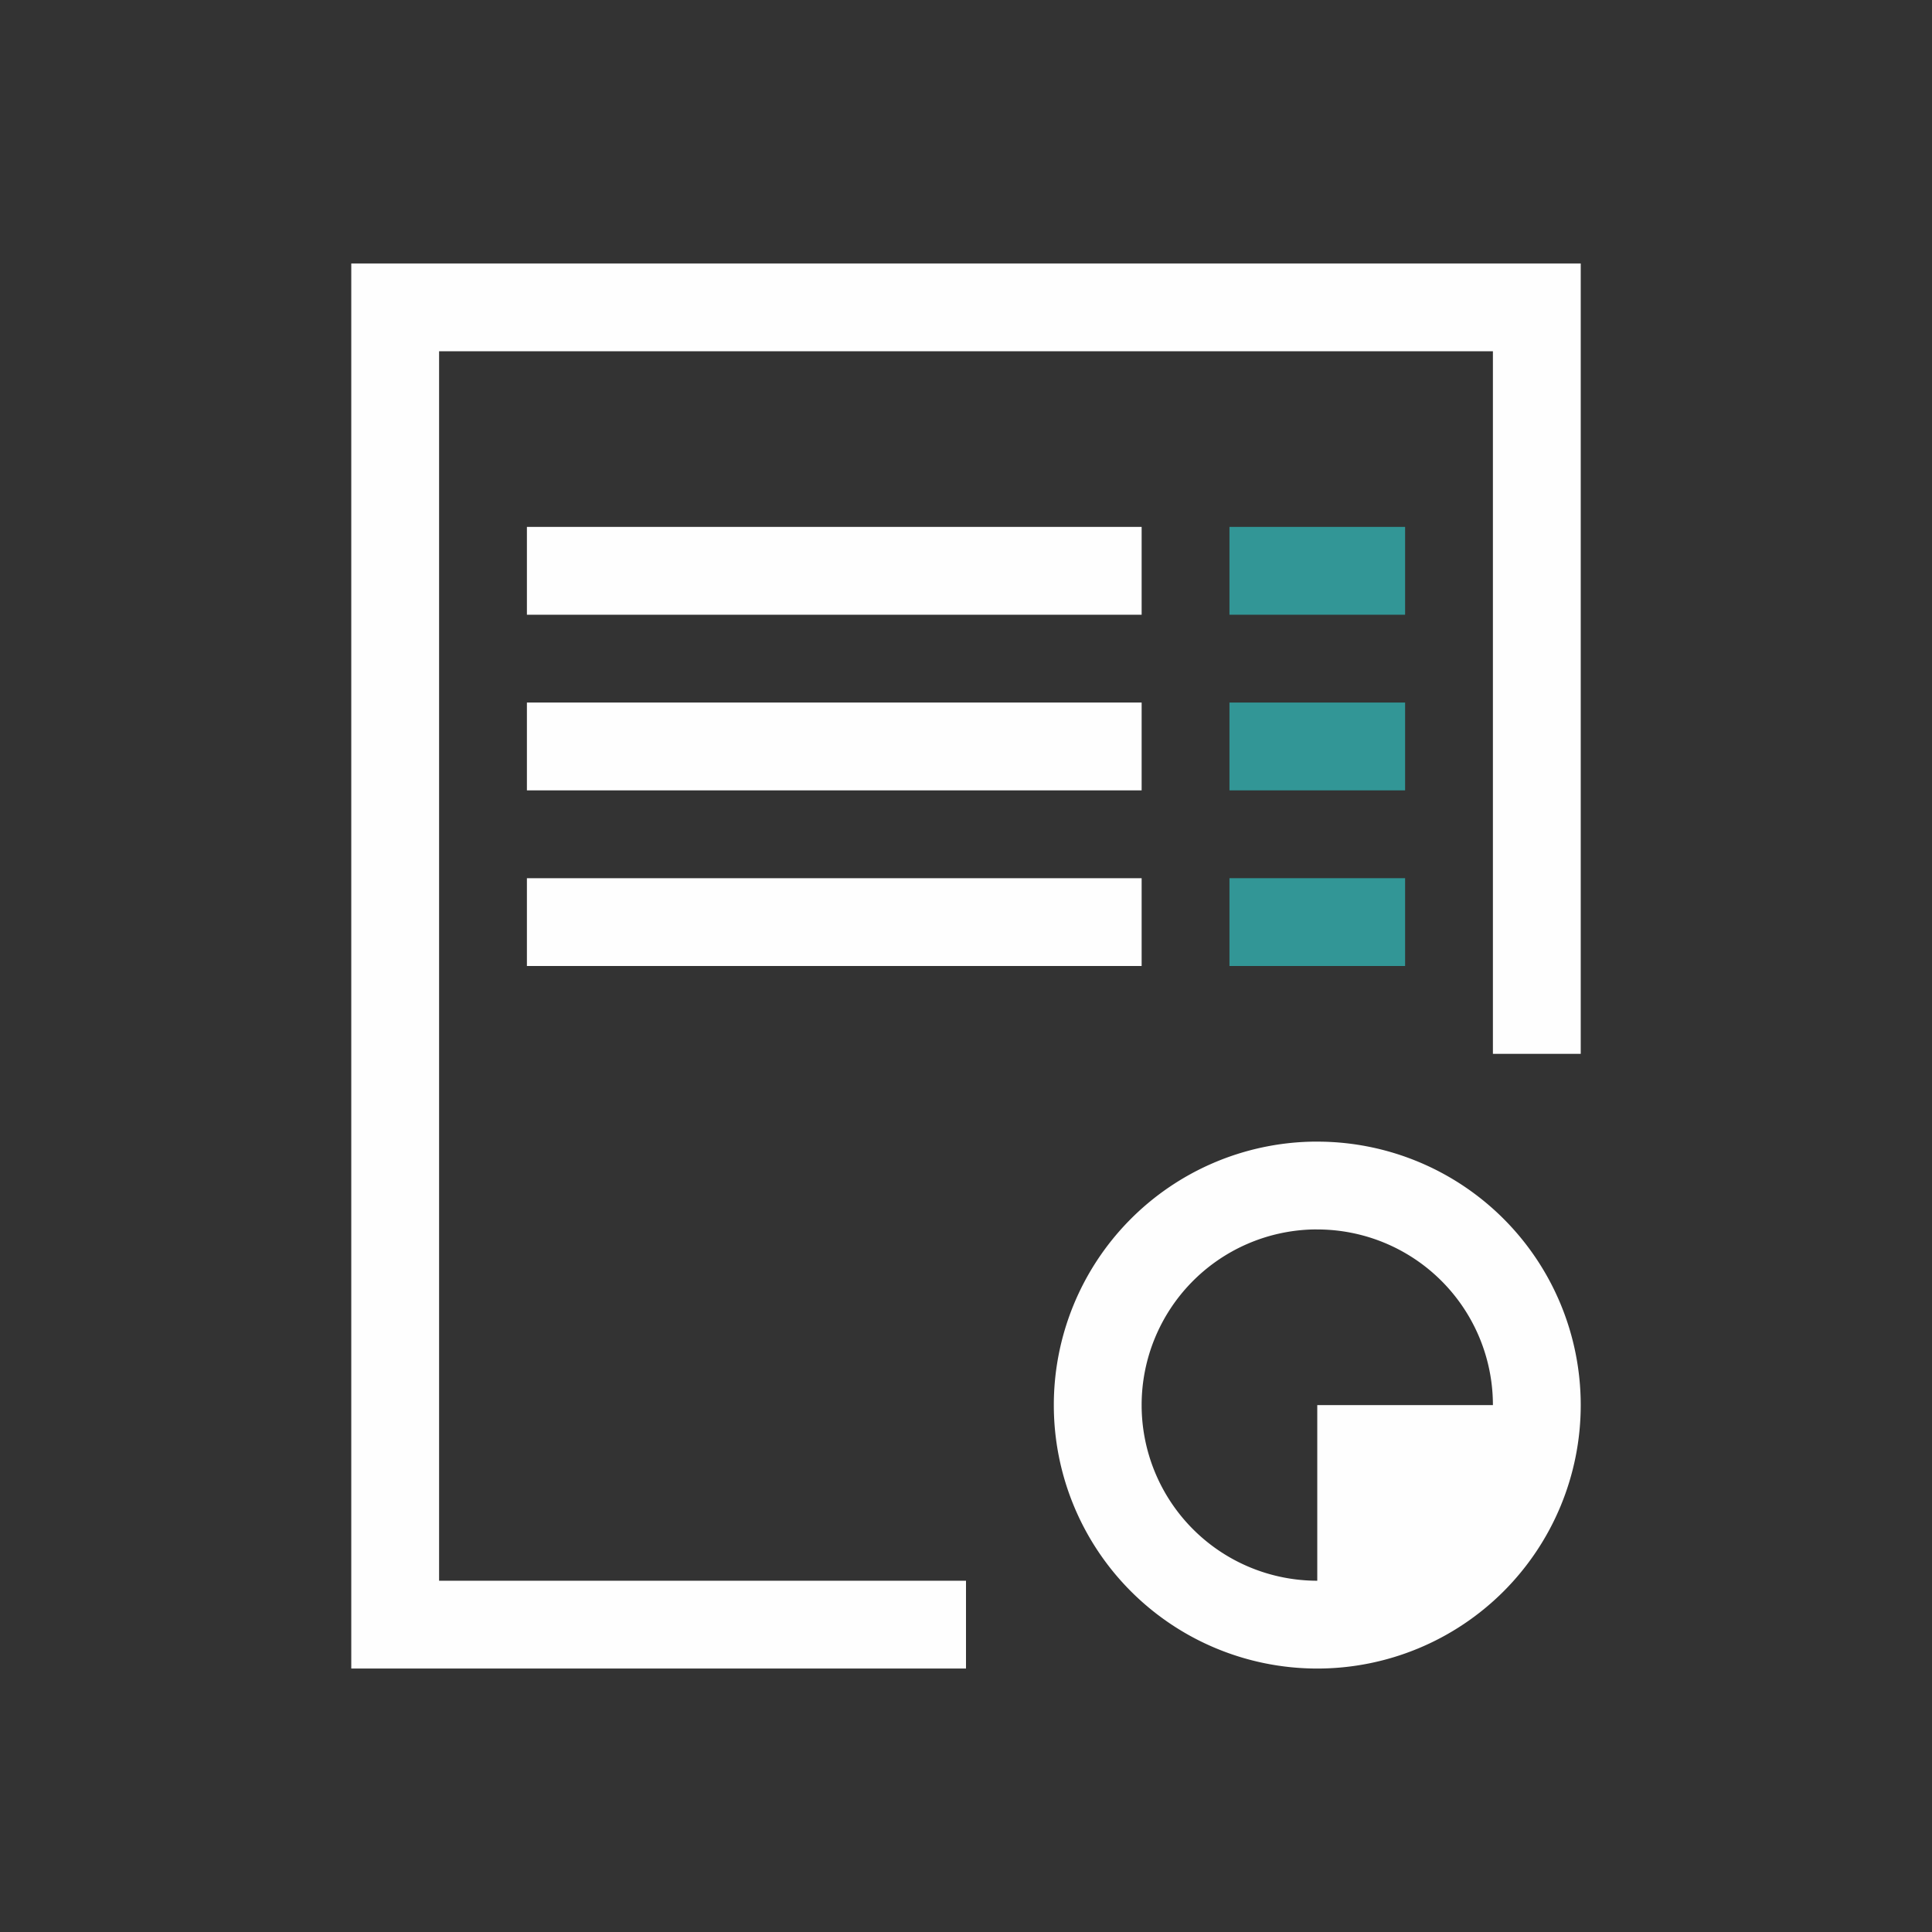 <svg viewBox="0 0 22 22" xmlns="http://www.w3.org/2000/svg">
    <rect x="0" y="0" width="22" height="22" fill="#333333" stroke="none"/>
    <style id="current-color-scheme" type="text/css">
        .ColorScheme-Text {
            color:#fefefe;
        }
        .ColorScheme-NegativeText {
            color:#329696;
        }
    </style>
<path
    d="m4 3v16h7v-1h-6v-14h12v8h1v-9zm2 3v1h7v-1zm0 2v1h7v-1zm0 2v1h7v-1zm8.949 3a3 3 0 0 0-2.949 3 3 3 0 0 0 3 3 3 3 0 0 0 3-3 3 3 0 0 0-3-3 3 3 0 0 0-0.051 0zm0 1a2 2 0 0 1 0.002 0 2 2 0 0 1 0.049 0 2 2 0 0 1 2 2h-2v2a2 2 0 0 1-2-2 2 2 0 0 1 1.949-2z"
    style="fill:currentColor;fill-opacity:1;stroke:none"
    class="ColorScheme-Text"
    />
<path
    d="m14 6v1h2v-1zm0 2v1h2v-1zm0 2v1h2v-1z"
    style="fill:currentColor;fill-opacity:1;stroke:none"
    class="ColorScheme-NegativeText"
    />
</svg>
